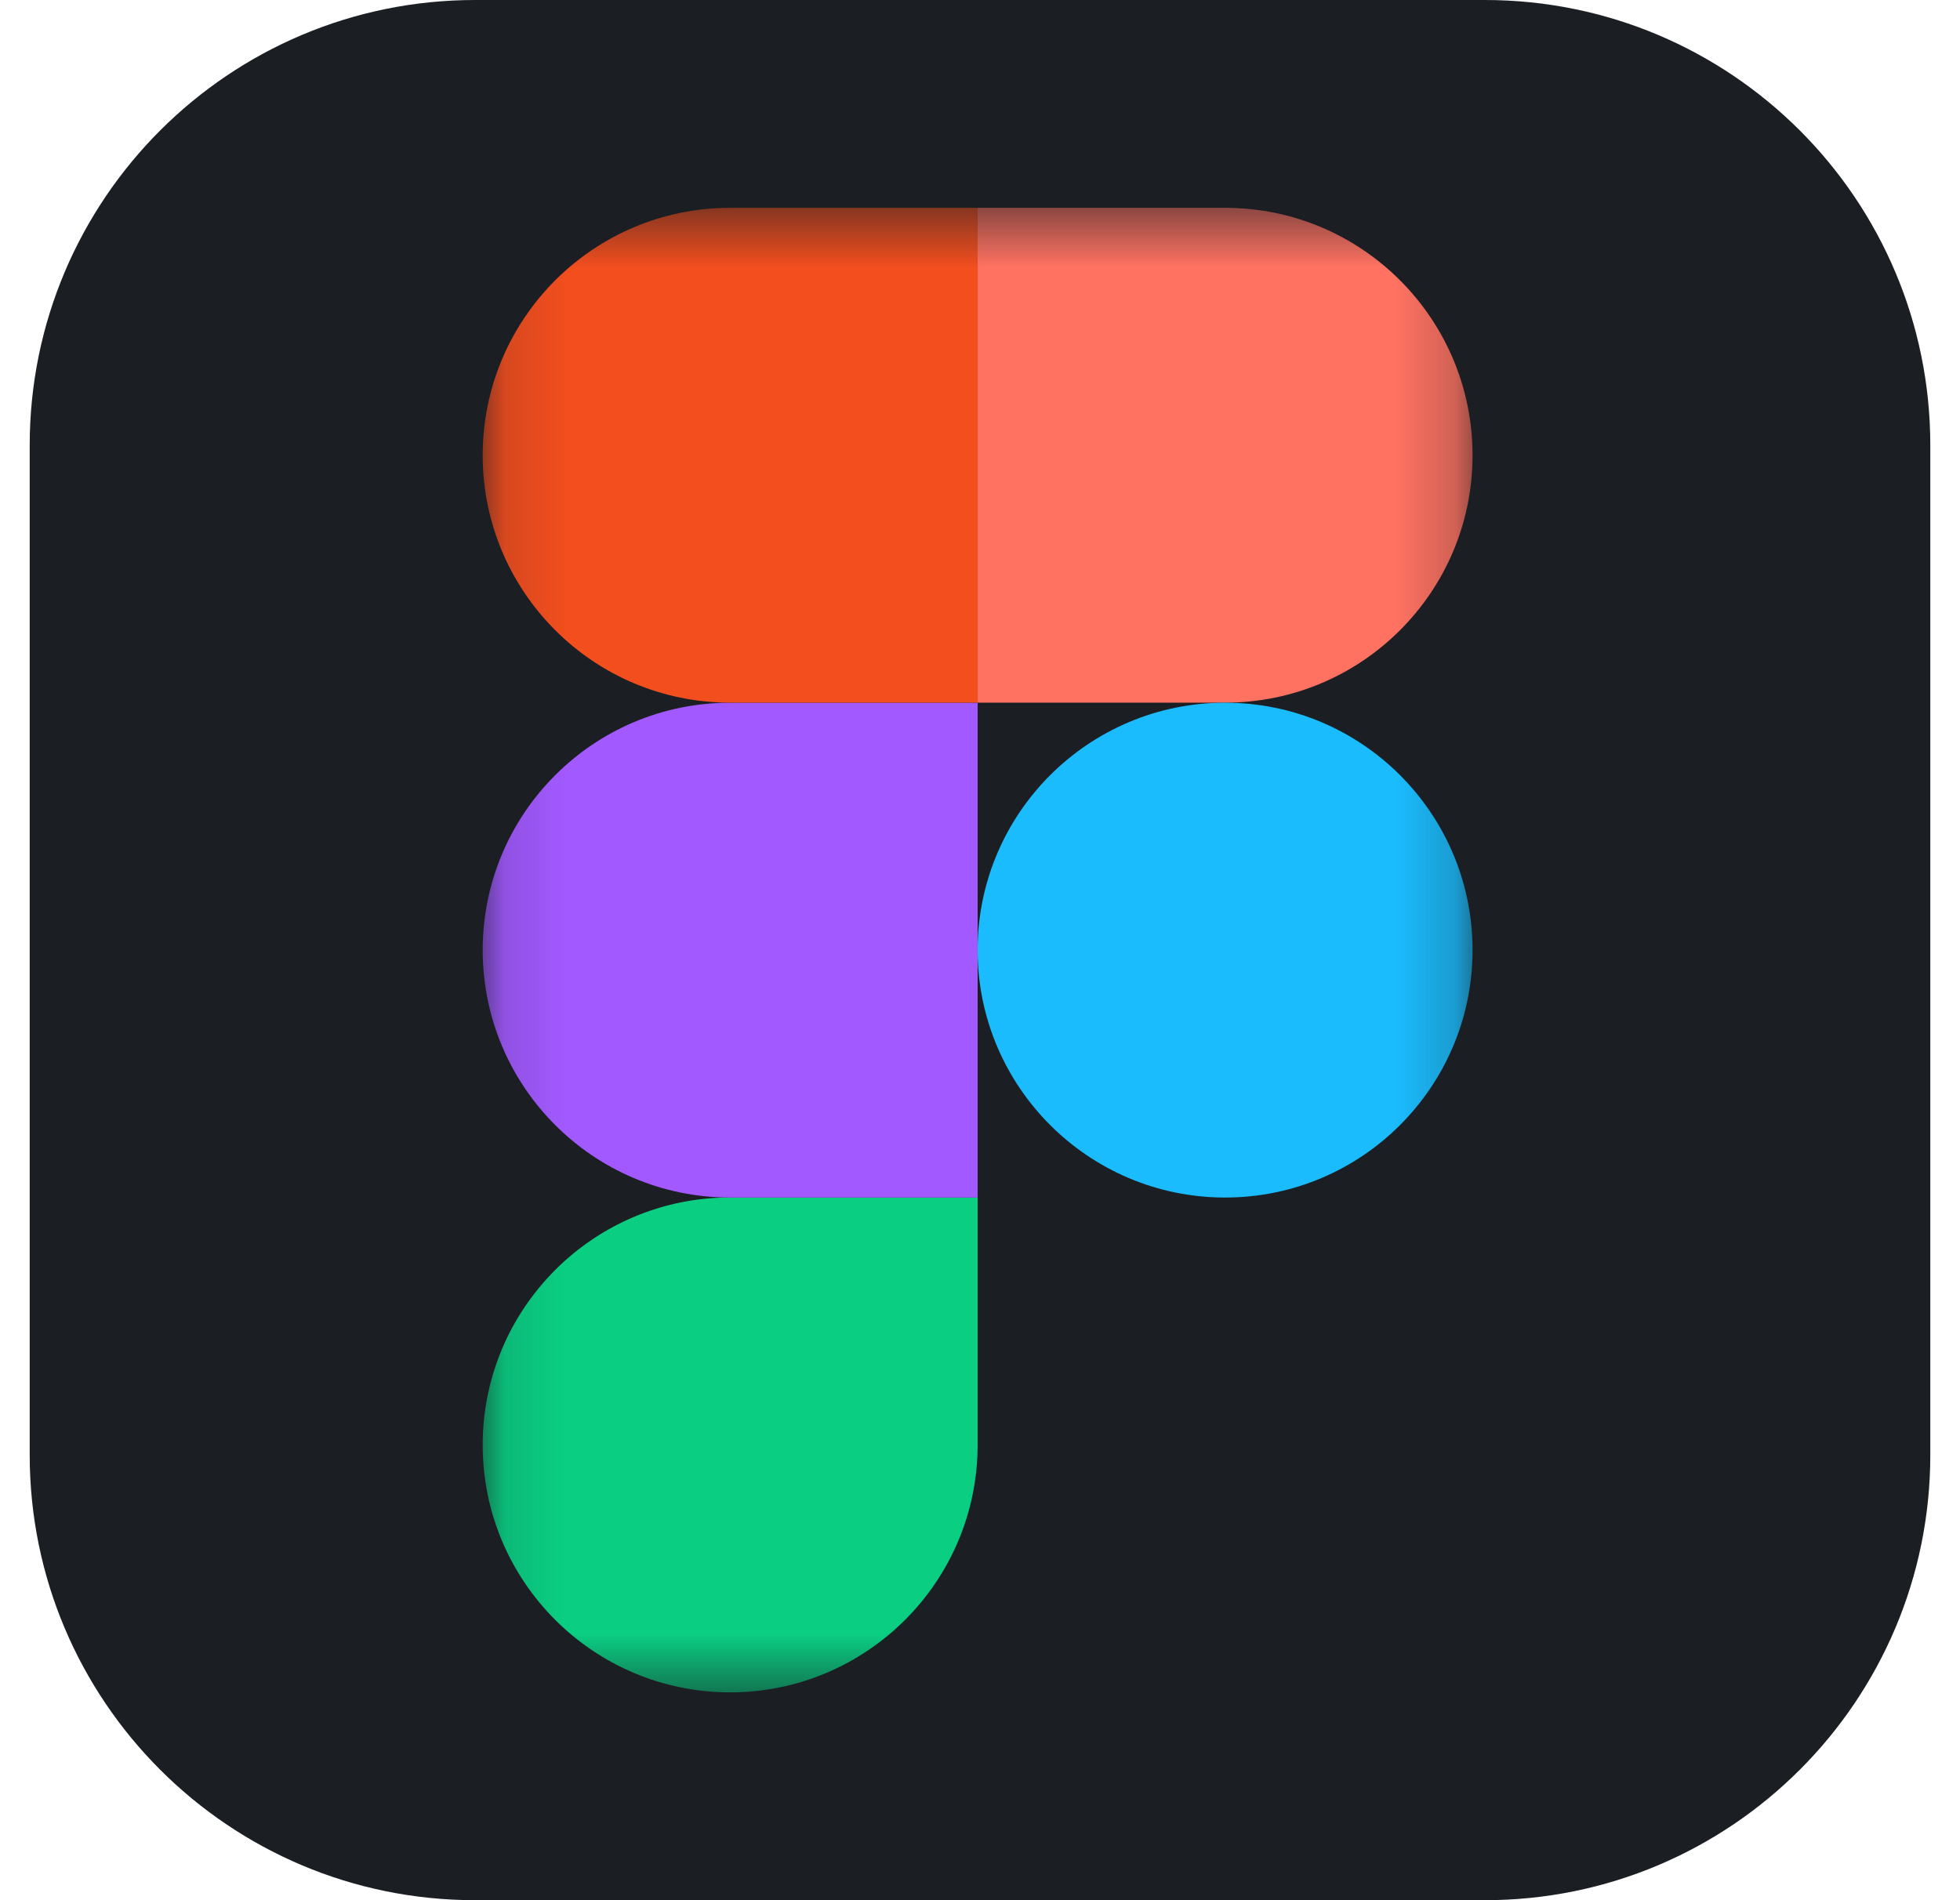 <svg width="33" height="32" viewBox="0 0 33 32" fill="none" xmlns="http://www.w3.org/2000/svg">
<g clip-path="url(#clip0_203_233)">
<path d="M25 0H8C3.858 0 0.5 3.358 0.5 7.5V24.5C0.5 28.642 3.858 32 8 32H25C29.142 32 32.5 28.642 32.5 24.5V7.5C32.5 3.358 29.142 0 25 0Z" fill="#1B1E23"/>
<mask id="mask0_203_233" style="mask-type:luminance" maskUnits="userSpaceOnUse" x="8" y="3" width="17" height="26">
<path d="M8.125 3.5H24.795V28.5H8.125V3.5Z" fill="white"/>
</mask>
<g mask="url(#mask0_203_233)">
<path d="M12.293 28.5C14.593 28.5 16.46 26.633 16.46 24.333V20.166H12.293C9.993 20.166 8.127 22.033 8.127 24.333C8.127 26.633 9.993 28.5 12.293 28.5Z" fill="#0ACF83"/>
<path d="M8.127 16C8.127 13.7 9.993 11.834 12.293 11.834H16.46V20.167H12.293C9.993 20.167 8.127 18.3 8.127 16Z" fill="#A259FF"/>
<path d="M8.127 7.667C8.127 5.367 9.993 3.5 12.293 3.5H16.46V11.833H12.293C9.993 11.833 8.127 9.967 8.127 7.667Z" fill="#F24E1E"/>
<path d="M16.46 3.5H20.627C22.927 3.5 24.793 5.367 24.793 7.667C24.793 9.967 22.927 11.833 20.627 11.833H16.46V3.5Z" fill="#FF7262"/>
<path d="M24.793 16C24.793 18.3 22.927 20.167 20.627 20.167C18.327 20.167 16.46 18.3 16.46 16C16.46 13.7 18.327 11.834 20.627 11.834C22.927 11.834 24.793 13.7 24.793 16Z" fill="#1ABCFE"/>
</g>
</g>
<defs>
<clipPath id="clip0_203_233">
<rect width="32" height="32" fill="white" transform="translate(0.5)"/>
</clipPath>
</defs>
</svg>
